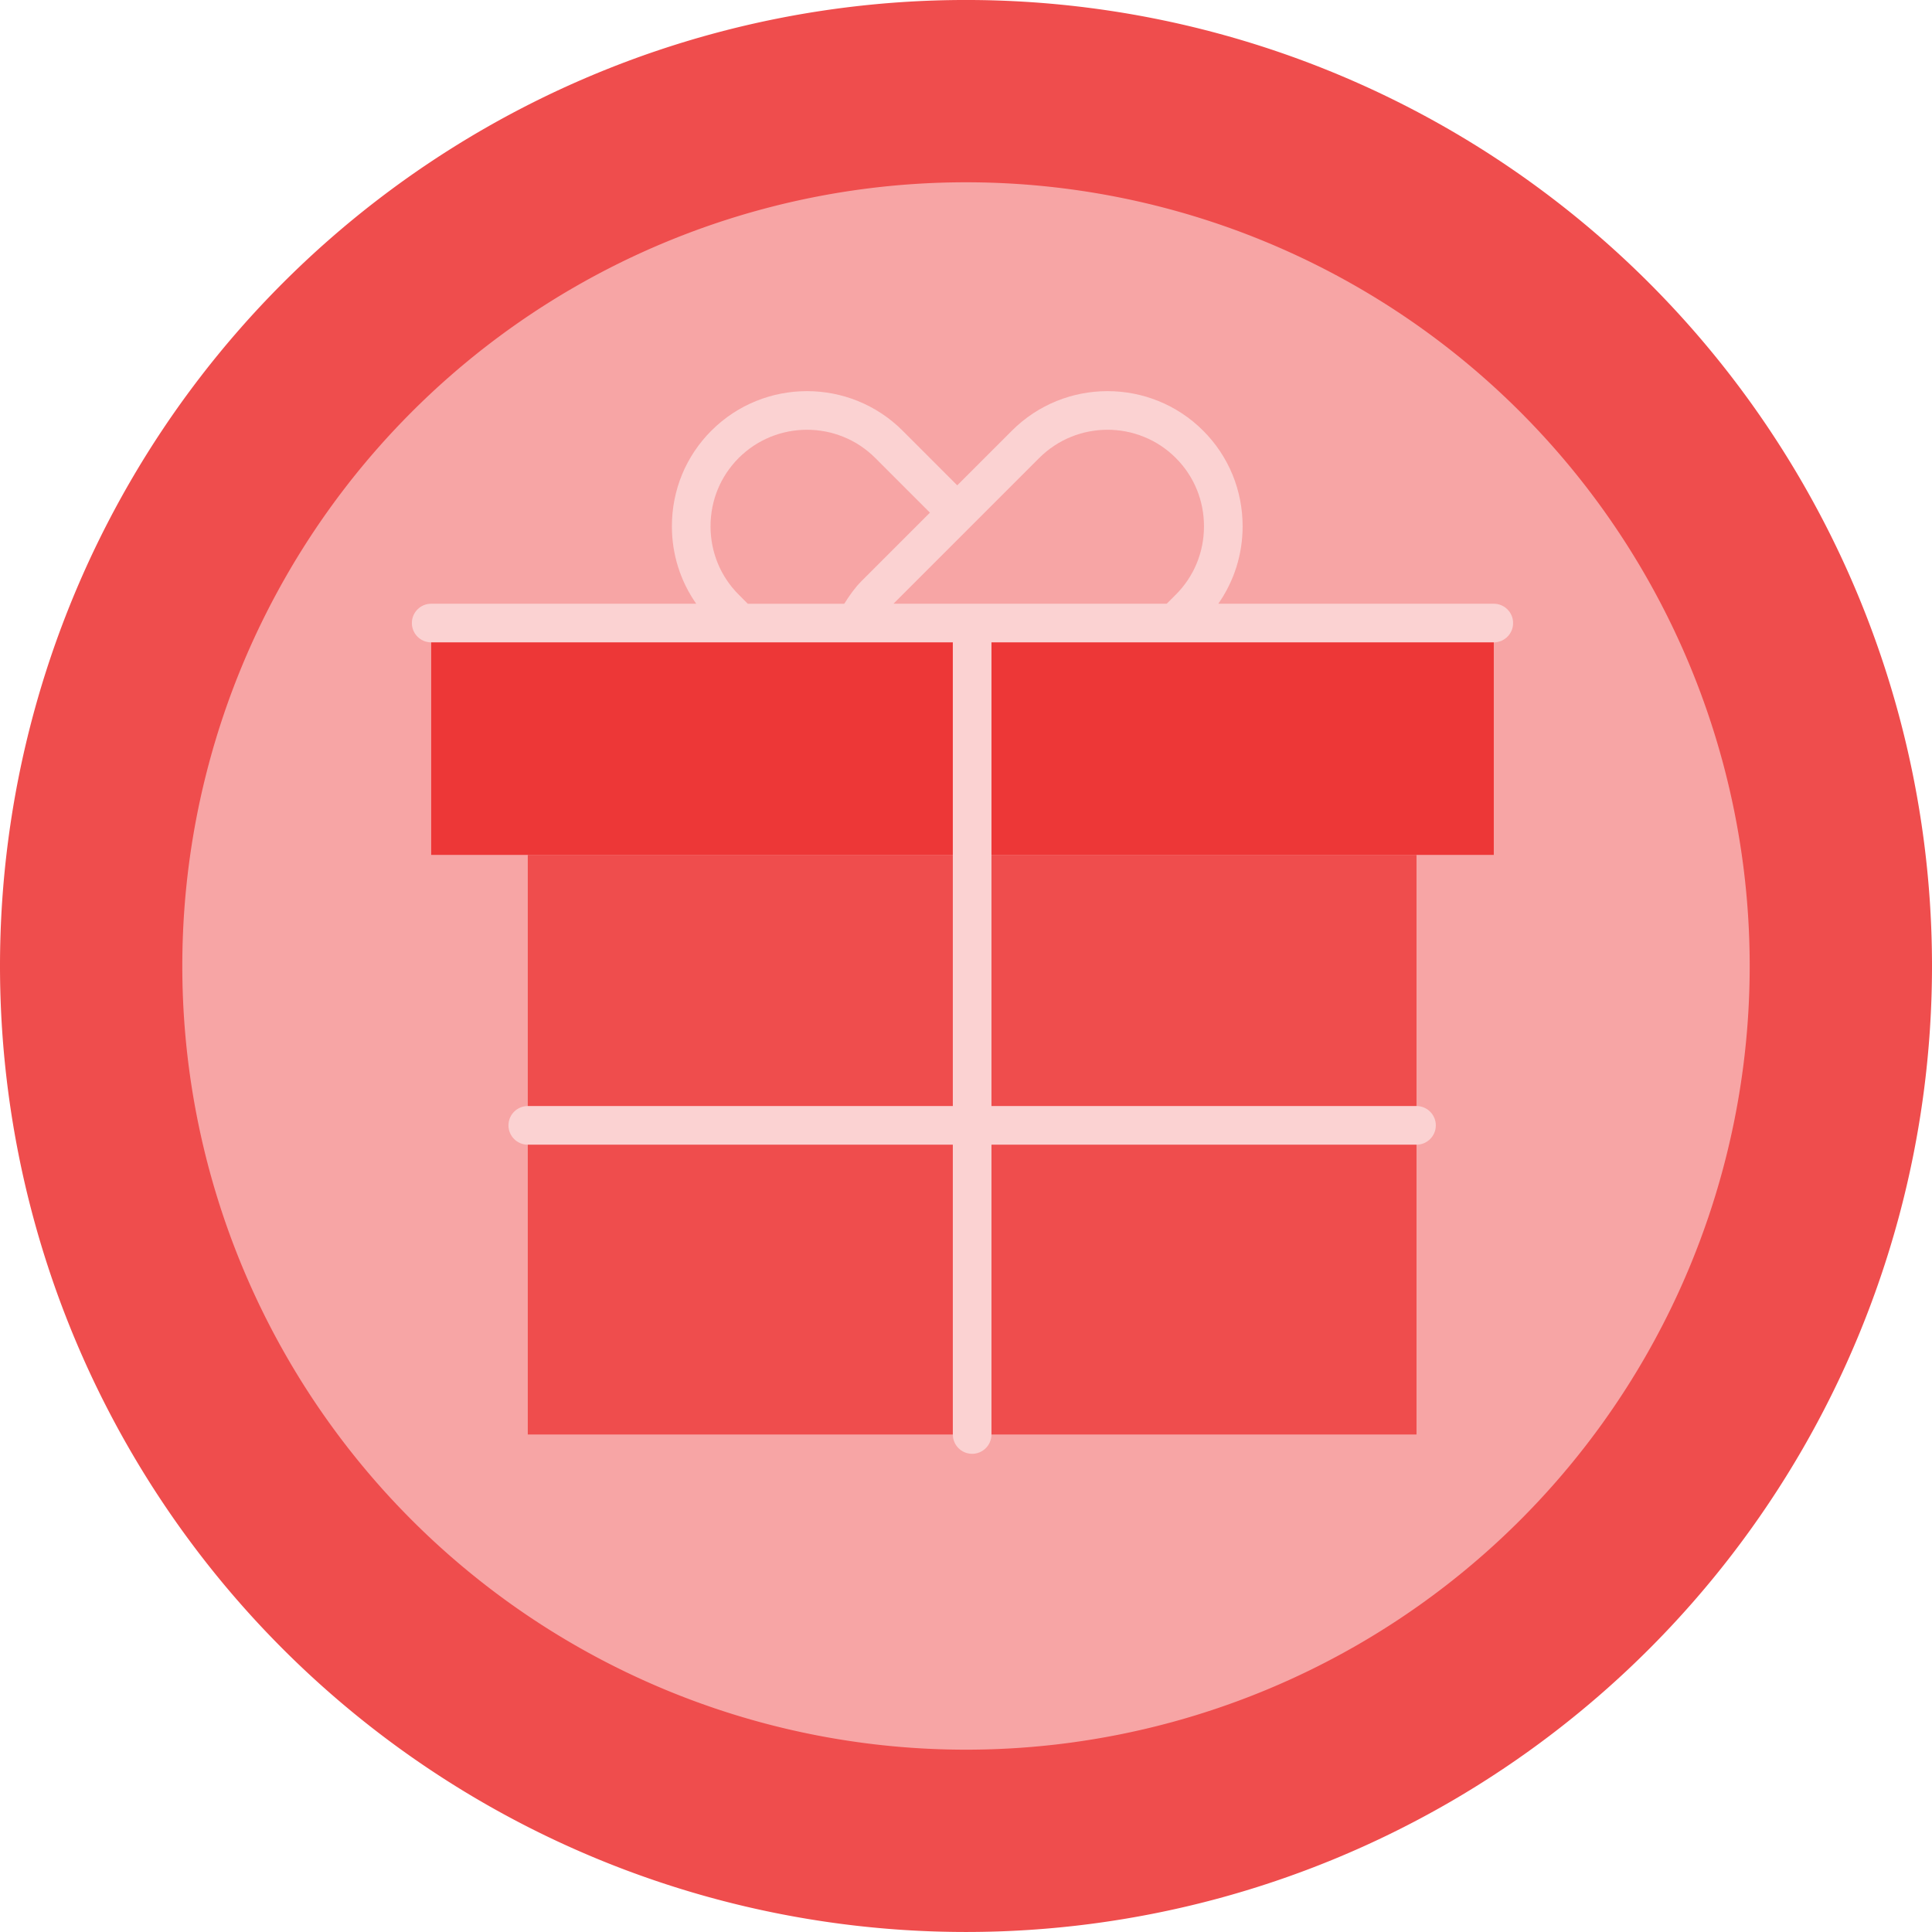<?xml version="1.0" encoding="UTF-8" standalone="no"?>
<!-- Created with Inkscape (http://www.inkscape.org/) -->

<svg
   xmlns:dc="http://purl.org/dc/elements/1.1/"
   xmlns:cc="http://creativecommons.org/ns#"
   xmlns:rdf="http://www.w3.org/1999/02/22-rdf-syntax-ns#"
   xmlns:svg="http://www.w3.org/2000/svg"
   xmlns="http://www.w3.org/2000/svg"
   xmlns:sodipodi="http://sodipodi.sourceforge.net/DTD/sodipodi-0.dtd"
   xmlns:inkscape="http://www.inkscape.org/namespaces/inkscape"
   width="28.222mm"
   height="28.222mm"
   viewBox="0 0 100 100"
   id="svg2"
   version="1.1"
   inkscape:version="0.91 r13725"
   sodipodi:docname="marker_gift.svg">
  <defs
     id="defs4" />
  <sodipodi:namedview
     id="base"
     pagecolor="#ffffff"
     bordercolor="#666666"
     borderopacity="1.0"
     inkscape:pageopacity="0.0"
     inkscape:pageshadow="2"
     inkscape:zoom="1.979899"
     inkscape:cx="47.582729"
     inkscape:cy="12.79601"
     inkscape:document-units="px"
     inkscape:current-layer="g4719"
     showgrid="false"
     showguides="true"
     inkscape:guide-bbox="true"
     inkscape:window-width="1920"
     inkscape:window-height="1017"
     inkscape:window-x="1358"
     inkscape:window-y="-8"
     inkscape:window-maximized="1"
     fit-margin-top="0"
     fit-margin-left="0"
     fit-margin-right="0"
     fit-margin-bottom="0">
    <sodipodi:guide
       position="112.632,25.989"
       orientation="0,1"
       id="guide4754" />
    <sodipodi:guide
       position="113.346,76.346"
       orientation="0,1"
       id="guide4756" />
    <sodipodi:guide
       position="50.031,76.346"
       orientation="1,0"
       id="guide5075" />
    <sodipodi:guide
       position="136.904,50.12"
       orientation="0,1"
       id="guide5077" />
  </sodipodi:namedview>
  <g
     inkscape:label="Layer 1"
     inkscape:groupmode="layer"
     id="layer1"
     transform="translate(-25.225,-509.78)">
    <g
       id="g4229"
       transform="translate(174.107,529.326)">
      <g
         id="g4137">
        <path
           style="opacity:1;fill:#f7a5a5;fill-opacity:1;stroke:#ef4d4d;stroke-width:9.436;stroke-linecap:butt;stroke-linejoin:miter;stroke-miterlimit:4;stroke-dasharray:none;stroke-dashoffset:0;stroke-opacity:1"
           d="M -53.6,30.453 A 45.282,45.282 0 0 1 -98.882,75.735 45.282,45.282 0 0 1 -144.164,30.453 45.282,45.282 0 0 1 -98.882,-14.829 45.282,45.282 0 0 1 -53.6,30.453 Z"
           id="path4355-9" />
        <g
           id="g4719"
           transform="translate(-127.564,-0.299)">
          <rect
             id="rect4677"
             height="12"
             width="55"
             style="fill:#ed3737;fill-opacity:1"
             y="13.002"
             x="1" />
          <rect
             id="rect4679"
             height="30"
             width="46"
             style="fill:#ef4d4d"
             y="25.002"
             x="6" />
          <path
             id="path4681"
             d="m 56,12.002 -14.259,0 C 42.556,10.837 43,9.453 43,7.995 43,6.12 42.274,4.362 40.957,3.045 c -2.729,-2.729 -7.17,-2.729 -9.899,0 L 28.229,5.874 25.401,3.045 c -2.729,-2.729 -7.17,-2.729 -9.899,0 -1.317,1.317 -2.043,3.075 -2.043,4.95 0,1.458 0.444,2.842 1.259,4.007 L 1,12.002 c -0.552,0 -1,0.447 -1,1 0,0.553 0.448,1 1,1 l 27,0 0,24 -22,0 c -0.552,0 -1,0.447 -1,1 0,0.553 0.448,1 1,1 l 22,0 0,15 c 0,0.553 0.448,1 1,1 0.552,0 1,-0.447 1,-1 l 0,-15 22,0 c 0.552,0 1,-0.447 1,-1 0,-0.553 -0.448,-1 -1,-1 l -22,0 0,-24 26,0 c 0.552,0 1,-0.447 1,-1 0,-0.553 -0.448,-1 -1,-1 z M 32.472,4.459 c 1.95,-1.949 5.122,-1.949 7.071,0 0.939,0.94 1.457,2.195 1.457,3.536 0,1.34 -0.518,2.596 -1.457,3.535 l -0.472,0.472 -14.142,0 4.006,-4.006 0.001,-0.001 0.001,-0.001 3.535,-3.535 z M 16.916,11.53 c -0.939,-0.939 -1.457,-2.195 -1.457,-3.535 0,-1.341 0.518,-2.596 1.457,-3.536 1.95,-1.949 5.122,-1.949 7.071,0 l 2.828,2.829 -3.536,3.536 c -0.331,0.331 -0.622,0.735 -0.898,1.179 l -4.994,0 -0.471,-0.473 z"
             style="fill:#fbd2d2;fill-opacity:1;stroke-width:2;stroke-miterlimit:4;stroke-dasharray:none"
             inkscape:connector-curvature="0" />
          <g
             id="g4683" />
          <g
             id="g4685" />
          <g
             id="g4687" />
          <g
             id="g4689" />
          <g
             id="g4691" />
          <g
             id="g4693" />
          <g
             id="g4695" />
          <g
             id="g4697" />
          <g
             id="g4699" />
          <g
             id="g4701" />
          <g
             id="g4703" />
          <g
             id="g4705" />
          <g
             id="g4707" />
          <g
             id="g4709" />
          <g
             id="g4711" />
        </g>
      </g>
      <g
         id="g4193" />
      <g
         id="g4195" />
      <g
         id="g4197" />
      <g
         id="g4199" />
      <g
         id="g4201" />
      <g
         id="g4203" />
      <g
         id="g4205" />
      <g
         id="g4207" />
      <g
         id="g4209" />
      <g
         id="g4211" />
      <g
         id="g4213" />
      <g
         id="g4215" />
      <g
         id="g4217" />
      <g
         id="g4219" />
      <g
         id="g4221" />
    </g>
  </g>
</svg>
